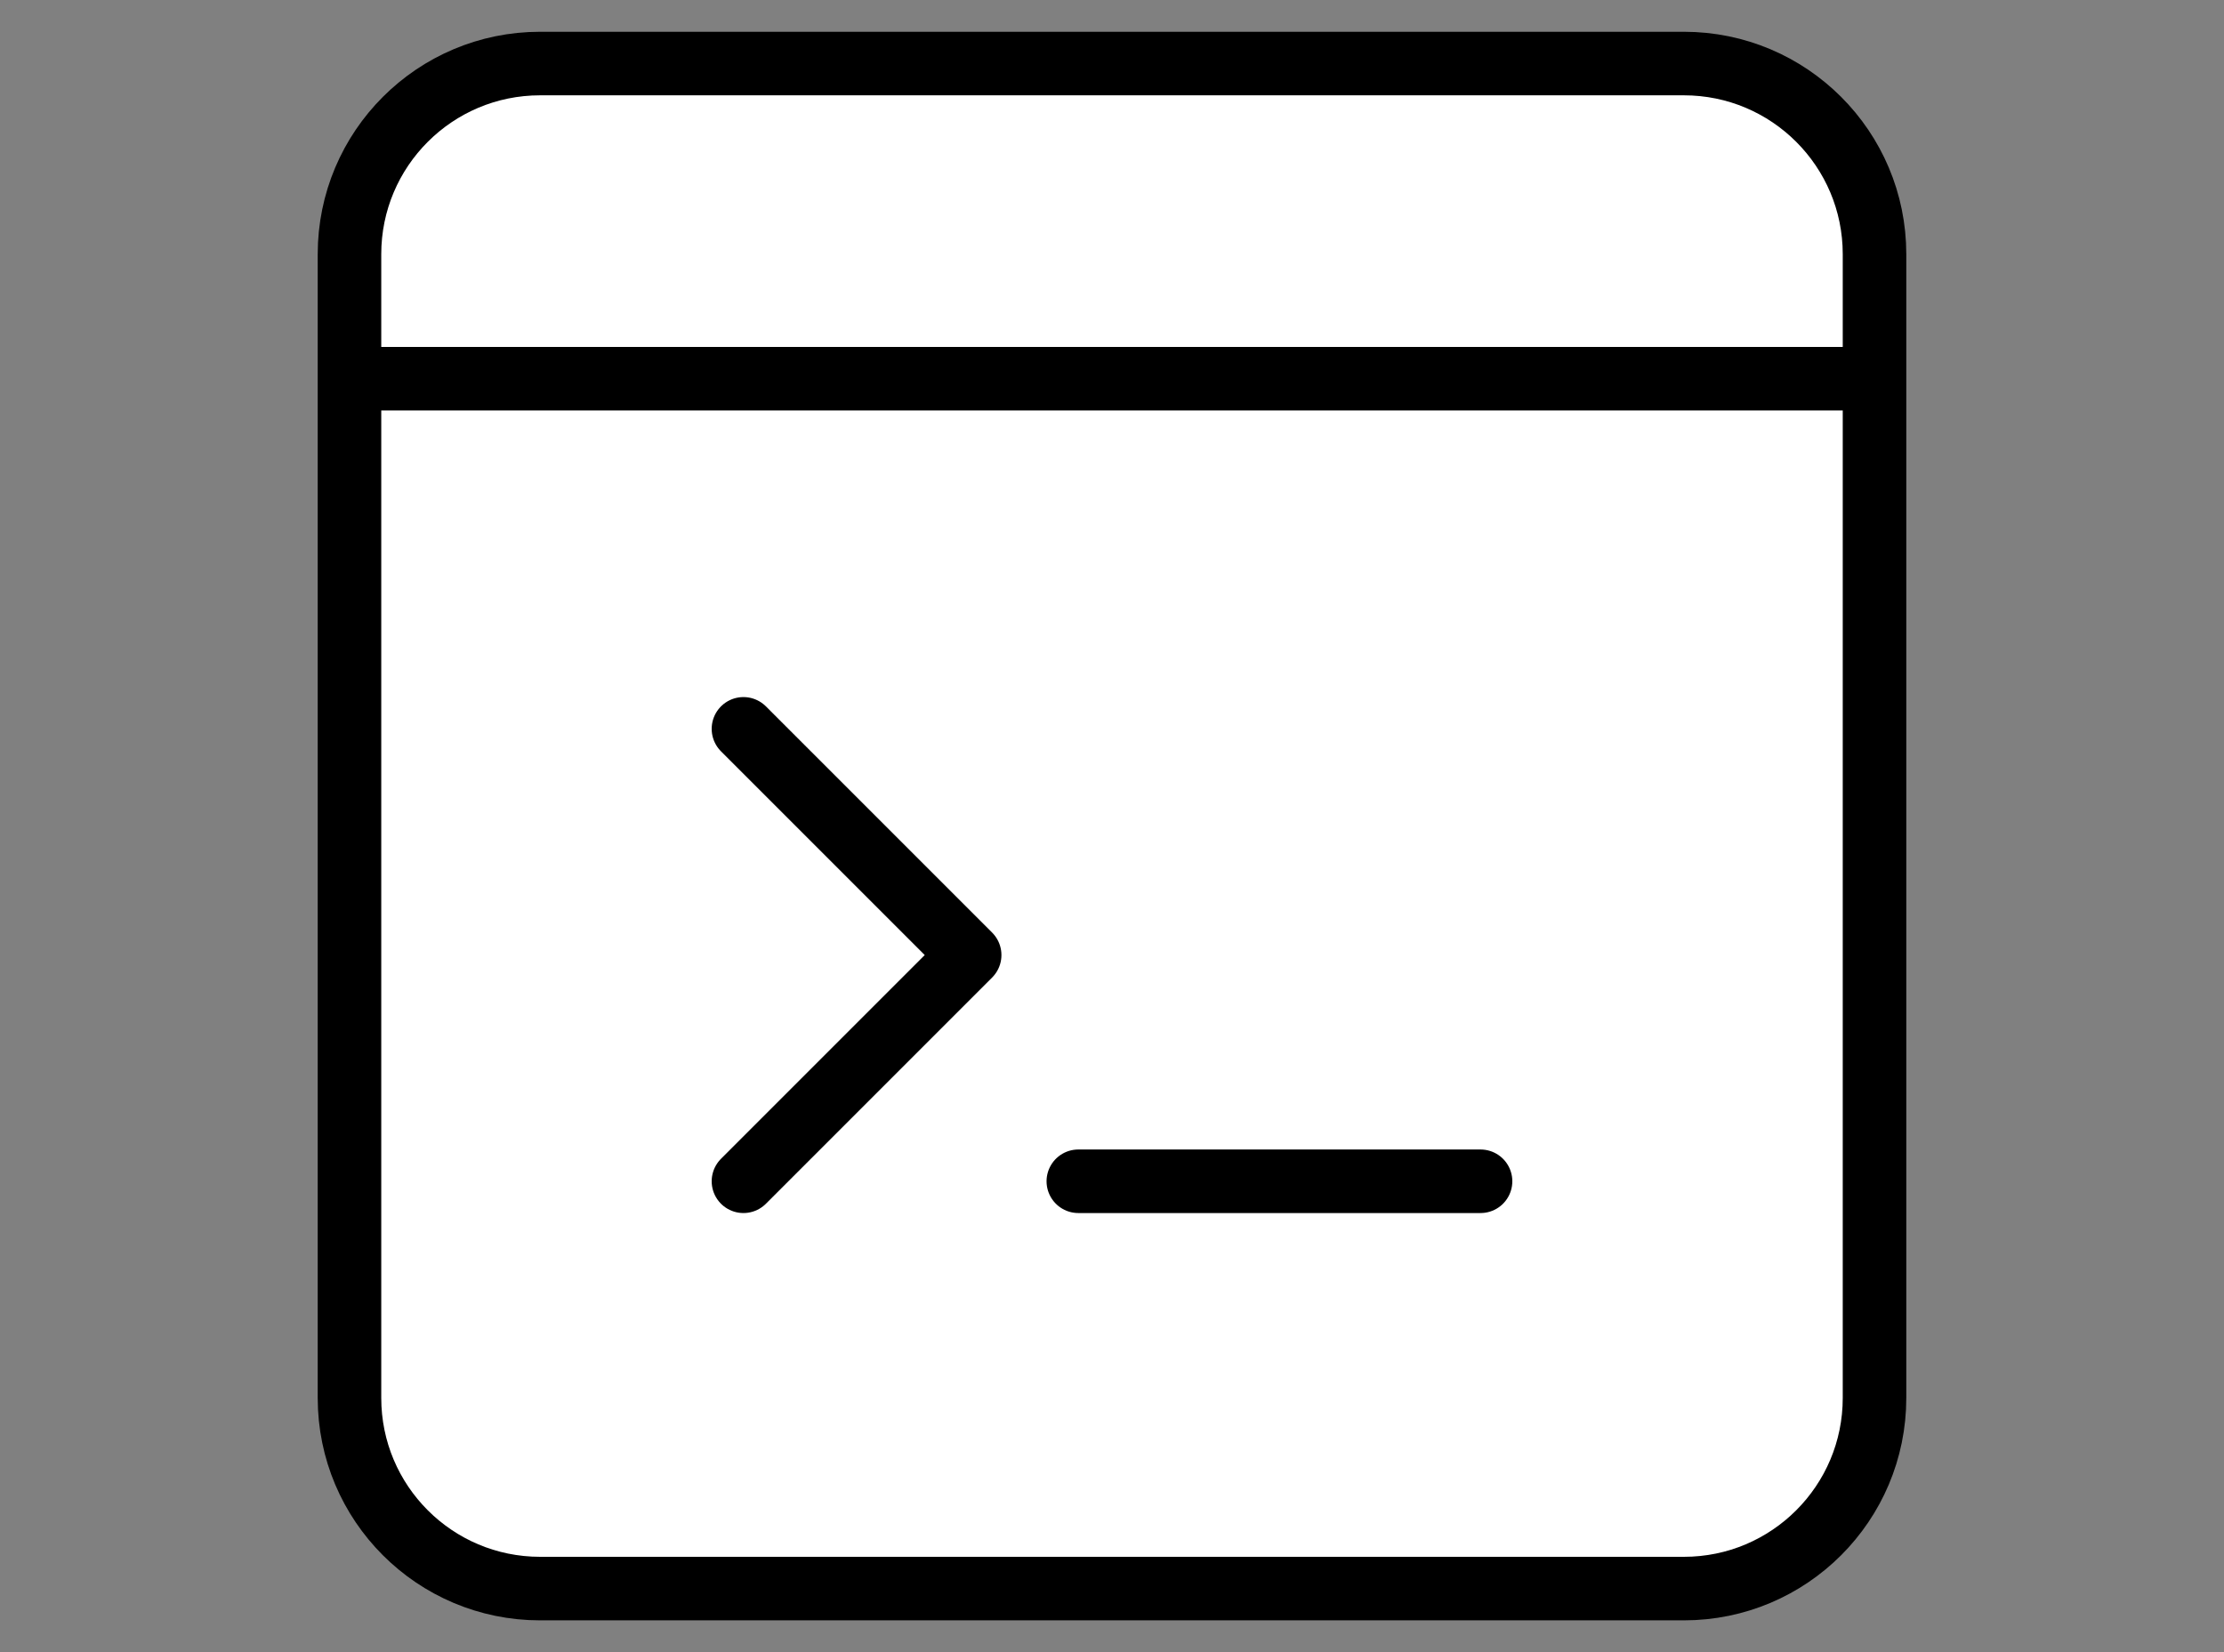<svg width="35" height="26" viewBox="0 0 35 26" fill="none" xmlns="http://www.w3.org/2000/svg"><rect x="0" y="0" width="35" height="26" fill="#808080" stroke="none"/><path d="M29.5 22V4C29.5 2.343 28.157 1 26.5 1L8.5 1C6.843 1 5.5 2.343 5.5 4V22C5.5 23.657 6.843 25 8.5 25H26.5C28.157 25 29.5 23.657 29.5 22Z" fill="white" stroke="black" stroke-linecap="round" stroke-linejoin="round"></path><path d="M5.62 5.96H29.38" stroke="black" stroke-linecap="round" stroke-linejoin="round"></path><path d="M11.7 11.47L15.26 15.03L11.7 18.59" fill="white"></path><path d="M11.7 11.47L15.26 15.03L11.7 18.59" stroke="black" stroke-linecap="round" stroke-linejoin="round"></path><path d="M16.97 18.59H23.3" stroke="black" stroke-linecap="round" stroke-linejoin="round"></path></svg>